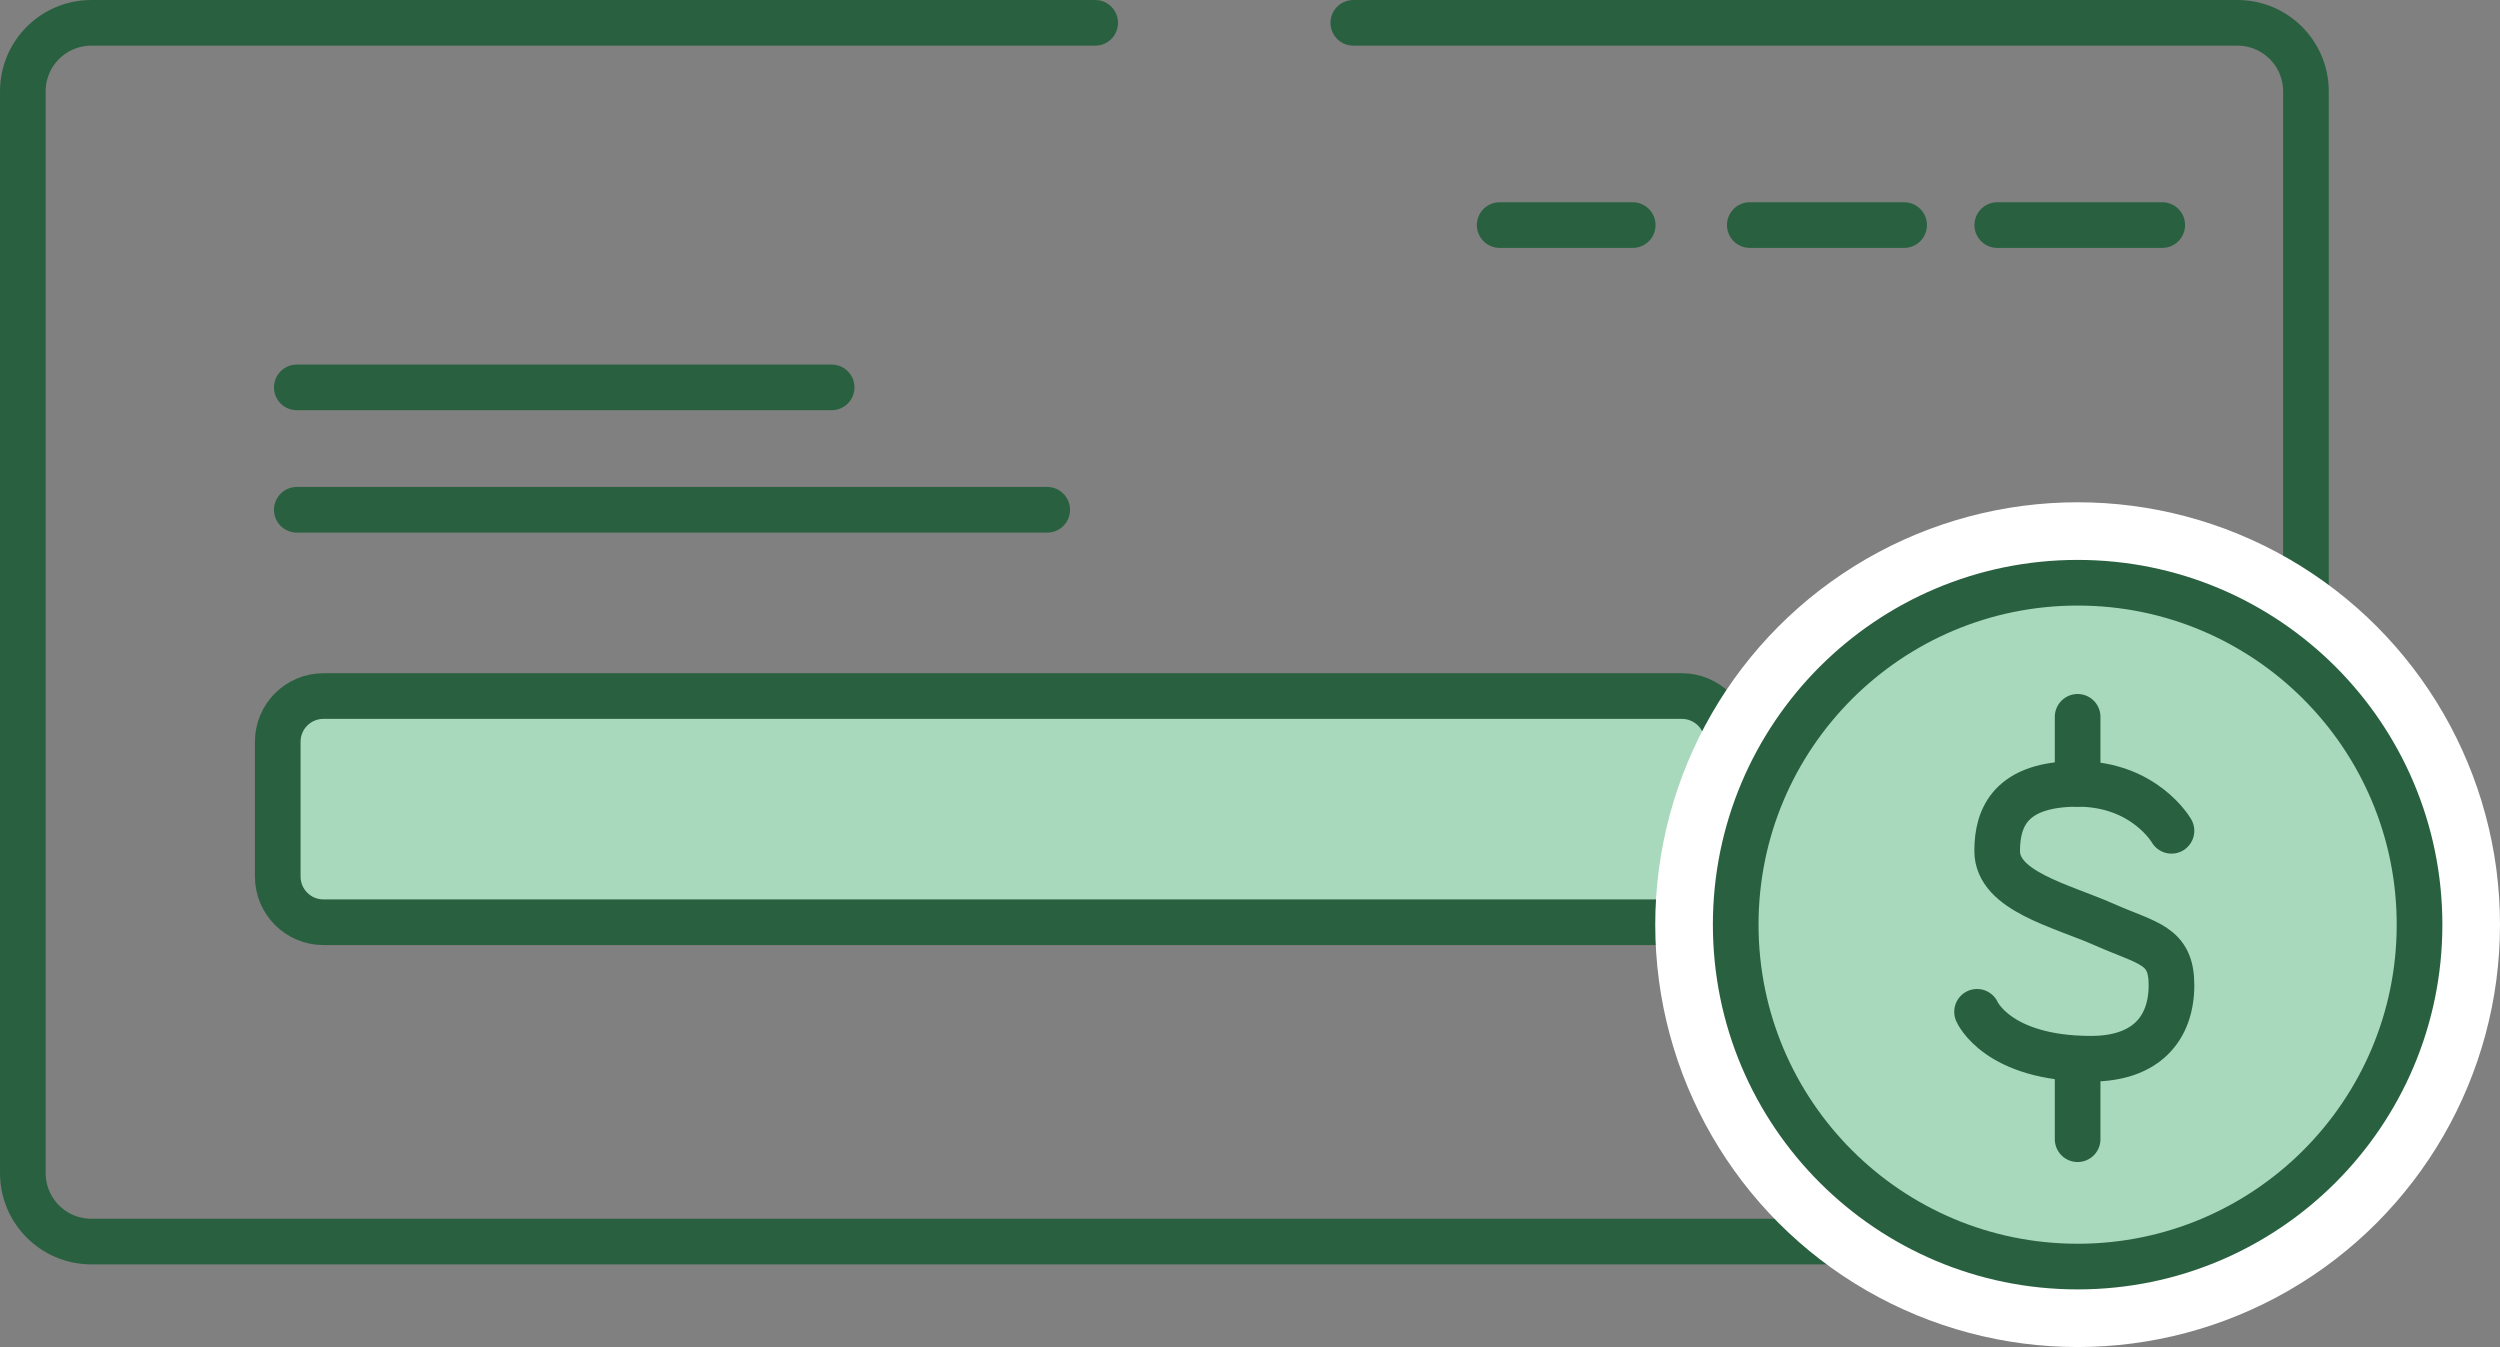 <svg width="219" height="118" viewBox="0 0 219 118" fill="none" xmlns="http://www.w3.org/2000/svg">
<rect x="0" y="0" width="219" height="118" fill="#808080" stroke="none"/>
<path d="M95.939 2H8C4.686 2 2 4.686 2 8V102.76C2 106.074 4.686 108.76 8 108.76H196C199.314 108.76 202 106.074 202 102.76V8C202 4.686 199.314 2 196 2H118.55" stroke="#296140" stroke-width="4" stroke-linecap="round" stroke-linejoin="round"/>
<path d="M131.371 19.716H143.026" stroke="#296140" stroke-width="4" stroke-linecap="round" stroke-linejoin="round"/>
<path d="M153.282 19.716H166.802" stroke="#296140" stroke-width="4" stroke-linecap="round" stroke-linejoin="round"/>
<path d="M174.96 19.716H189.413" stroke="#296140" stroke-width="4" stroke-linecap="round" stroke-linejoin="round"/>
<path d="M26 33.935H72.853" stroke="#296140" stroke-width="4" stroke-linecap="round" stroke-linejoin="round"/>
<path d="M26 44.657H91.734" stroke="#296140" stroke-width="4" stroke-linecap="round" stroke-linejoin="round"/>
<path fill-rule="evenodd" clip-rule="evenodd" d="M24.331 64.974C24.331 62.765 26.122 60.974 28.331 60.974H147.331C149.54 60.974 151.331 62.765 151.331 64.974V76.788C151.331 78.997 149.54 80.788 147.331 80.788H28.331C26.122 80.788 24.331 78.997 24.331 76.788V64.974Z" fill="#A8D9BD" stroke="#296140" stroke-width="4" stroke-linecap="round" stroke-linejoin="round"/>
<circle cx="182" cy="81" r="37" fill="white"/>
<circle cx="182" cy="81" r="29.952" fill="#A8D9BD" stroke="#296140" stroke-width="4" stroke-linecap="round" stroke-linejoin="round"/>
<path d="M190.222 72.778C190.222 72.778 187.873 68.667 182 68.667C176.127 68.667 174.952 71.603 174.952 74.54C174.952 78.064 180.531 79.311 184.349 81C188.166 82.688 190.222 82.762 190.222 86.286C190.222 90.094 188 92.746 183.175 92.746C174.952 92.746 173.19 88.635 173.19 88.635" stroke="#296140" stroke-width="4" stroke-linecap="round" stroke-linejoin="round"/>
<path d="M182 68.667V62.794" stroke="#296140" stroke-width="4" stroke-linecap="round" stroke-linejoin="round"/>
<path d="M182 92.746V99.794" stroke="#296140" stroke-width="4" stroke-linecap="round" stroke-linejoin="round"/>
</svg>
